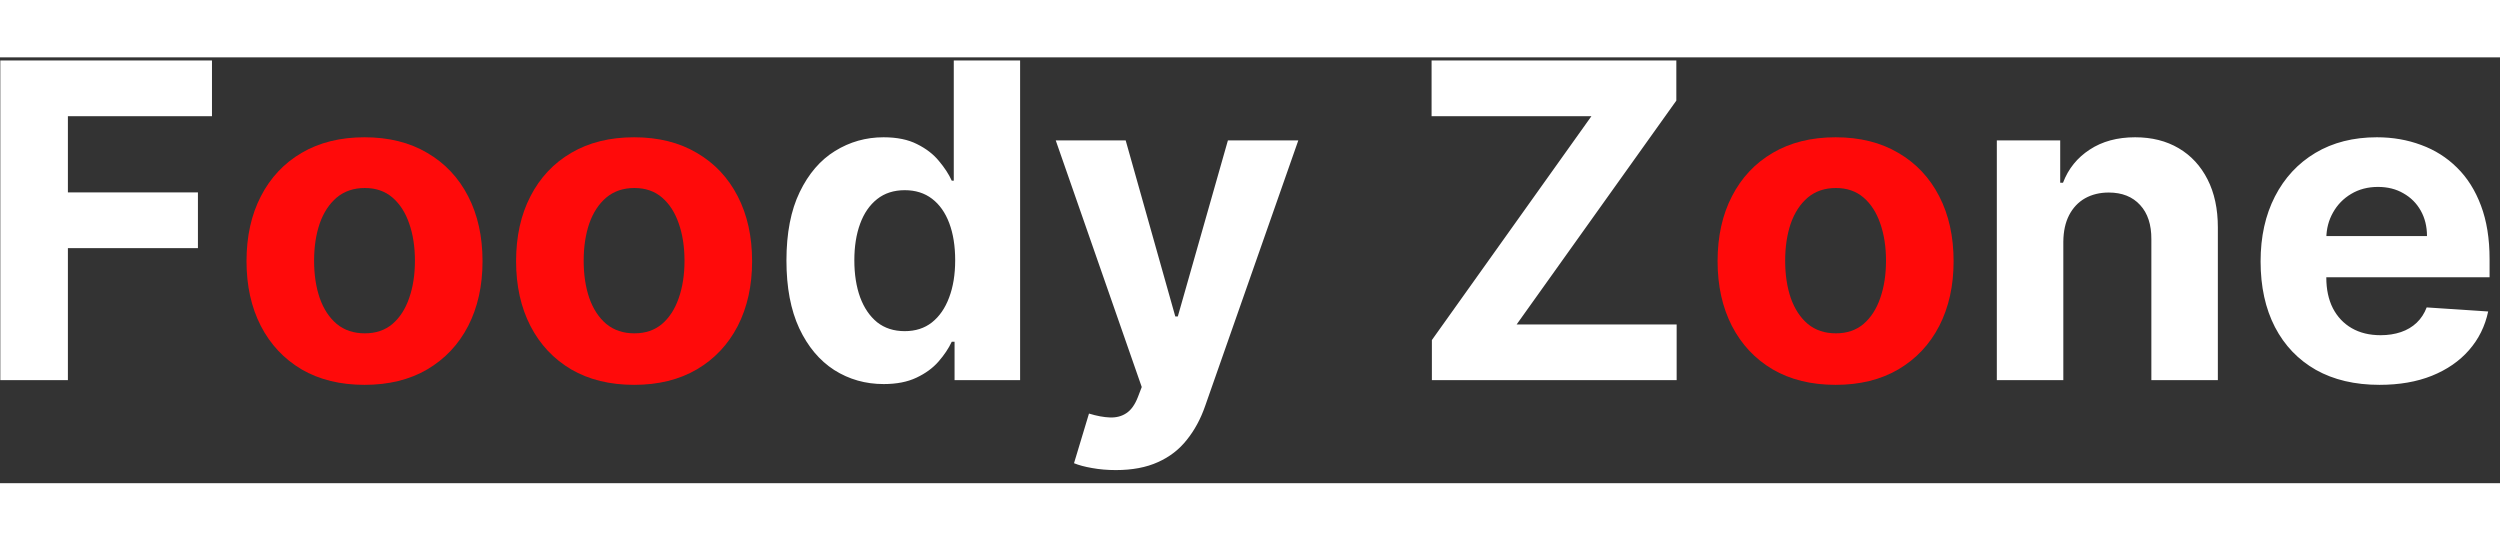 <svg width="185" height="40" viewBox="0 0 182 31" fill="none" xmlns="http://www.w3.org/2000/svg">
<rect x="0" y="0" width="182" height="31" fill="#333333" stroke="none"/>
<path d="M0.023 23.5V0.227H15.432V4.284H4.943V9.83H14.409V13.886H4.943V23.5H0.023ZM64.332 23.784C63.007 23.784 61.806 23.443 60.73 22.761C59.662 22.072 58.813 21.061 58.185 19.727C57.563 18.386 57.253 16.742 57.253 14.796C57.253 12.796 57.575 11.133 58.219 9.807C58.863 8.473 59.719 7.477 60.787 6.818C61.863 6.152 63.041 5.818 64.321 5.818C65.298 5.818 66.113 5.985 66.764 6.318C67.423 6.644 67.954 7.053 68.355 7.545C68.764 8.03 69.075 8.508 69.287 8.977H69.435V0.227H74.264V23.5H69.492V20.704H69.287C69.06 21.189 68.738 21.671 68.321 22.148C67.912 22.617 67.378 23.008 66.719 23.318C66.067 23.629 65.272 23.784 64.332 23.784ZM65.867 19.932C66.647 19.932 67.306 19.72 67.844 19.296C68.389 18.864 68.806 18.261 69.094 17.489C69.389 16.716 69.537 15.811 69.537 14.773C69.537 13.735 69.393 12.833 69.105 12.068C68.817 11.303 68.401 10.712 67.855 10.296C67.31 9.879 66.647 9.67 65.867 9.67C65.071 9.67 64.401 9.886 63.855 10.318C63.31 10.75 62.897 11.348 62.617 12.114C62.336 12.879 62.196 13.765 62.196 14.773C62.196 15.788 62.336 16.686 62.617 17.466C62.904 18.239 63.317 18.845 63.855 19.284C64.401 19.716 65.071 19.932 65.867 19.932ZM81.233 30.046C80.619 30.046 80.044 29.996 79.506 29.898C78.975 29.807 78.536 29.689 78.188 29.546L79.278 25.932C79.847 26.106 80.358 26.201 80.812 26.216C81.275 26.231 81.672 26.125 82.006 25.898C82.347 25.671 82.623 25.284 82.835 24.739L83.119 24L76.858 6.045H81.949L85.562 18.864H85.744L89.392 6.045H94.517L87.733 25.386C87.407 26.326 86.964 27.144 86.403 27.841C85.85 28.546 85.15 29.087 84.301 29.466C83.453 29.852 82.43 30.046 81.233 30.046ZM104.241 23.5V20.579L115.855 4.284H104.219V0.227H122.037V3.148L110.412 19.443H122.06V23.5H104.241ZM150.21 13.409V23.5H145.369V6.045H149.983V9.125H150.188C150.574 8.11 151.222 7.307 152.131 6.716C153.04 6.117 154.142 5.818 155.438 5.818C156.65 5.818 157.706 6.083 158.608 6.614C159.509 7.144 160.21 7.902 160.71 8.886C161.21 9.864 161.46 11.03 161.46 12.386V23.5H156.619V13.25C156.627 12.182 156.354 11.348 155.801 10.75C155.248 10.144 154.487 9.841 153.517 9.841C152.866 9.841 152.29 9.981 151.79 10.261C151.297 10.542 150.911 10.951 150.631 11.489C150.358 12.019 150.218 12.659 150.21 13.409ZM173.23 23.841C171.435 23.841 169.889 23.477 168.594 22.75C167.306 22.015 166.313 20.977 165.616 19.636C164.92 18.288 164.571 16.693 164.571 14.852C164.571 13.057 164.92 11.481 165.616 10.125C166.313 8.769 167.295 7.712 168.56 6.955C169.832 6.197 171.325 5.818 173.037 5.818C174.188 5.818 175.26 6.004 176.253 6.375C177.253 6.739 178.124 7.288 178.866 8.023C179.616 8.758 180.2 9.682 180.616 10.796C181.033 11.902 181.241 13.197 181.241 14.682V16.011H166.503V13.011H176.685C176.685 12.314 176.533 11.697 176.23 11.159C175.927 10.621 175.507 10.201 174.969 9.898C174.438 9.587 173.821 9.432 173.116 9.432C172.382 9.432 171.73 9.602 171.162 9.943C170.601 10.277 170.162 10.727 169.844 11.296C169.526 11.856 169.363 12.481 169.355 13.171V16.023C169.355 16.886 169.514 17.633 169.832 18.261C170.158 18.89 170.616 19.375 171.207 19.716C171.798 20.057 172.499 20.227 173.31 20.227C173.848 20.227 174.34 20.151 174.787 20C175.234 19.849 175.616 19.621 175.935 19.318C176.253 19.015 176.495 18.644 176.662 18.204L181.139 18.5C180.912 19.576 180.446 20.515 179.741 21.318C179.045 22.114 178.143 22.735 177.037 23.182C175.938 23.621 174.67 23.841 173.23 23.841Z" fill="white"/>
<path d="M26.537 23.841C24.772 23.841 23.245 23.466 21.957 22.716C20.677 21.958 19.688 20.905 18.991 19.557C18.294 18.201 17.946 16.629 17.946 14.841C17.946 13.038 18.294 11.462 18.991 10.114C19.688 8.758 20.677 7.705 21.957 6.955C23.245 6.197 24.772 5.818 26.537 5.818C28.302 5.818 29.825 6.197 31.105 6.955C32.393 7.705 33.385 8.758 34.082 10.114C34.779 11.462 35.128 13.038 35.128 14.841C35.128 16.629 34.779 18.201 34.082 19.557C33.385 20.905 32.393 21.958 31.105 22.716C29.825 23.466 28.302 23.841 26.537 23.841ZM26.56 20.091C27.363 20.091 28.033 19.864 28.571 19.409C29.109 18.947 29.514 18.318 29.787 17.523C30.067 16.727 30.207 15.822 30.207 14.807C30.207 13.792 30.067 12.886 29.787 12.091C29.514 11.296 29.109 10.667 28.571 10.204C28.033 9.742 27.363 9.511 26.56 9.511C25.749 9.511 25.067 9.742 24.514 10.204C23.969 10.667 23.556 11.296 23.276 12.091C23.003 12.886 22.866 13.792 22.866 14.807C22.866 15.822 23.003 16.727 23.276 17.523C23.556 18.318 23.969 18.947 24.514 19.409C25.067 19.864 25.749 20.091 26.56 20.091ZM46.162 23.841C44.397 23.841 42.87 23.466 41.582 22.716C40.302 21.958 39.313 20.905 38.617 19.557C37.919 18.201 37.571 16.629 37.571 14.841C37.571 13.038 37.919 11.462 38.617 10.114C39.313 8.758 40.302 7.705 41.582 6.955C42.87 6.197 44.397 5.818 46.162 5.818C47.927 5.818 49.45 6.197 50.73 6.955C52.018 7.705 53.01 8.758 53.707 10.114C54.404 11.462 54.753 13.038 54.753 14.841C54.753 16.629 54.404 18.201 53.707 19.557C53.01 20.905 52.018 21.958 50.73 22.716C49.45 23.466 47.927 23.841 46.162 23.841ZM46.185 20.091C46.988 20.091 47.658 19.864 48.196 19.409C48.734 18.947 49.139 18.318 49.412 17.523C49.692 16.727 49.832 15.822 49.832 14.807C49.832 13.792 49.692 12.886 49.412 12.091C49.139 11.296 48.734 10.667 48.196 10.204C47.658 9.742 46.988 9.511 46.185 9.511C45.374 9.511 44.692 9.742 44.139 10.204C43.594 10.667 43.181 11.296 42.901 12.091C42.628 12.886 42.492 13.792 42.492 14.807C42.492 15.822 42.628 16.727 42.901 17.523C43.181 18.318 43.594 18.947 44.139 19.409C44.692 19.864 45.374 20.091 46.185 20.091Z" fill="#FF0A0A"/>
<path d="M133.631 23.841C131.866 23.841 130.339 23.466 129.051 22.716C127.771 21.958 126.782 20.905 126.085 19.557C125.388 18.201 125.04 16.629 125.04 14.841C125.04 13.038 125.388 11.462 126.085 10.114C126.782 8.758 127.771 7.705 129.051 6.955C130.339 6.197 131.866 5.818 133.631 5.818C135.396 5.818 136.919 6.197 138.199 6.955C139.487 7.705 140.479 8.758 141.176 10.114C141.873 11.462 142.222 13.038 142.222 14.841C142.222 16.629 141.873 18.201 141.176 19.557C140.479 20.905 139.487 21.958 138.199 22.716C136.919 23.466 135.396 23.841 133.631 23.841ZM133.653 20.091C134.456 20.091 135.127 19.864 135.665 19.409C136.203 18.947 136.608 18.318 136.881 17.523C137.161 16.727 137.301 15.822 137.301 14.807C137.301 13.792 137.161 12.886 136.881 12.091C136.608 11.296 136.203 10.667 135.665 10.204C135.127 9.742 134.456 9.511 133.653 9.511C132.843 9.511 132.161 9.742 131.608 10.204C131.063 10.667 130.65 11.296 130.369 12.091C130.097 12.886 129.96 13.792 129.96 14.807C129.96 15.822 130.097 16.727 130.369 17.523C130.65 18.318 131.063 18.947 131.608 19.409C132.161 19.864 132.843 20.091 133.653 20.091Z" fill="#FF0909"/>
</svg>
